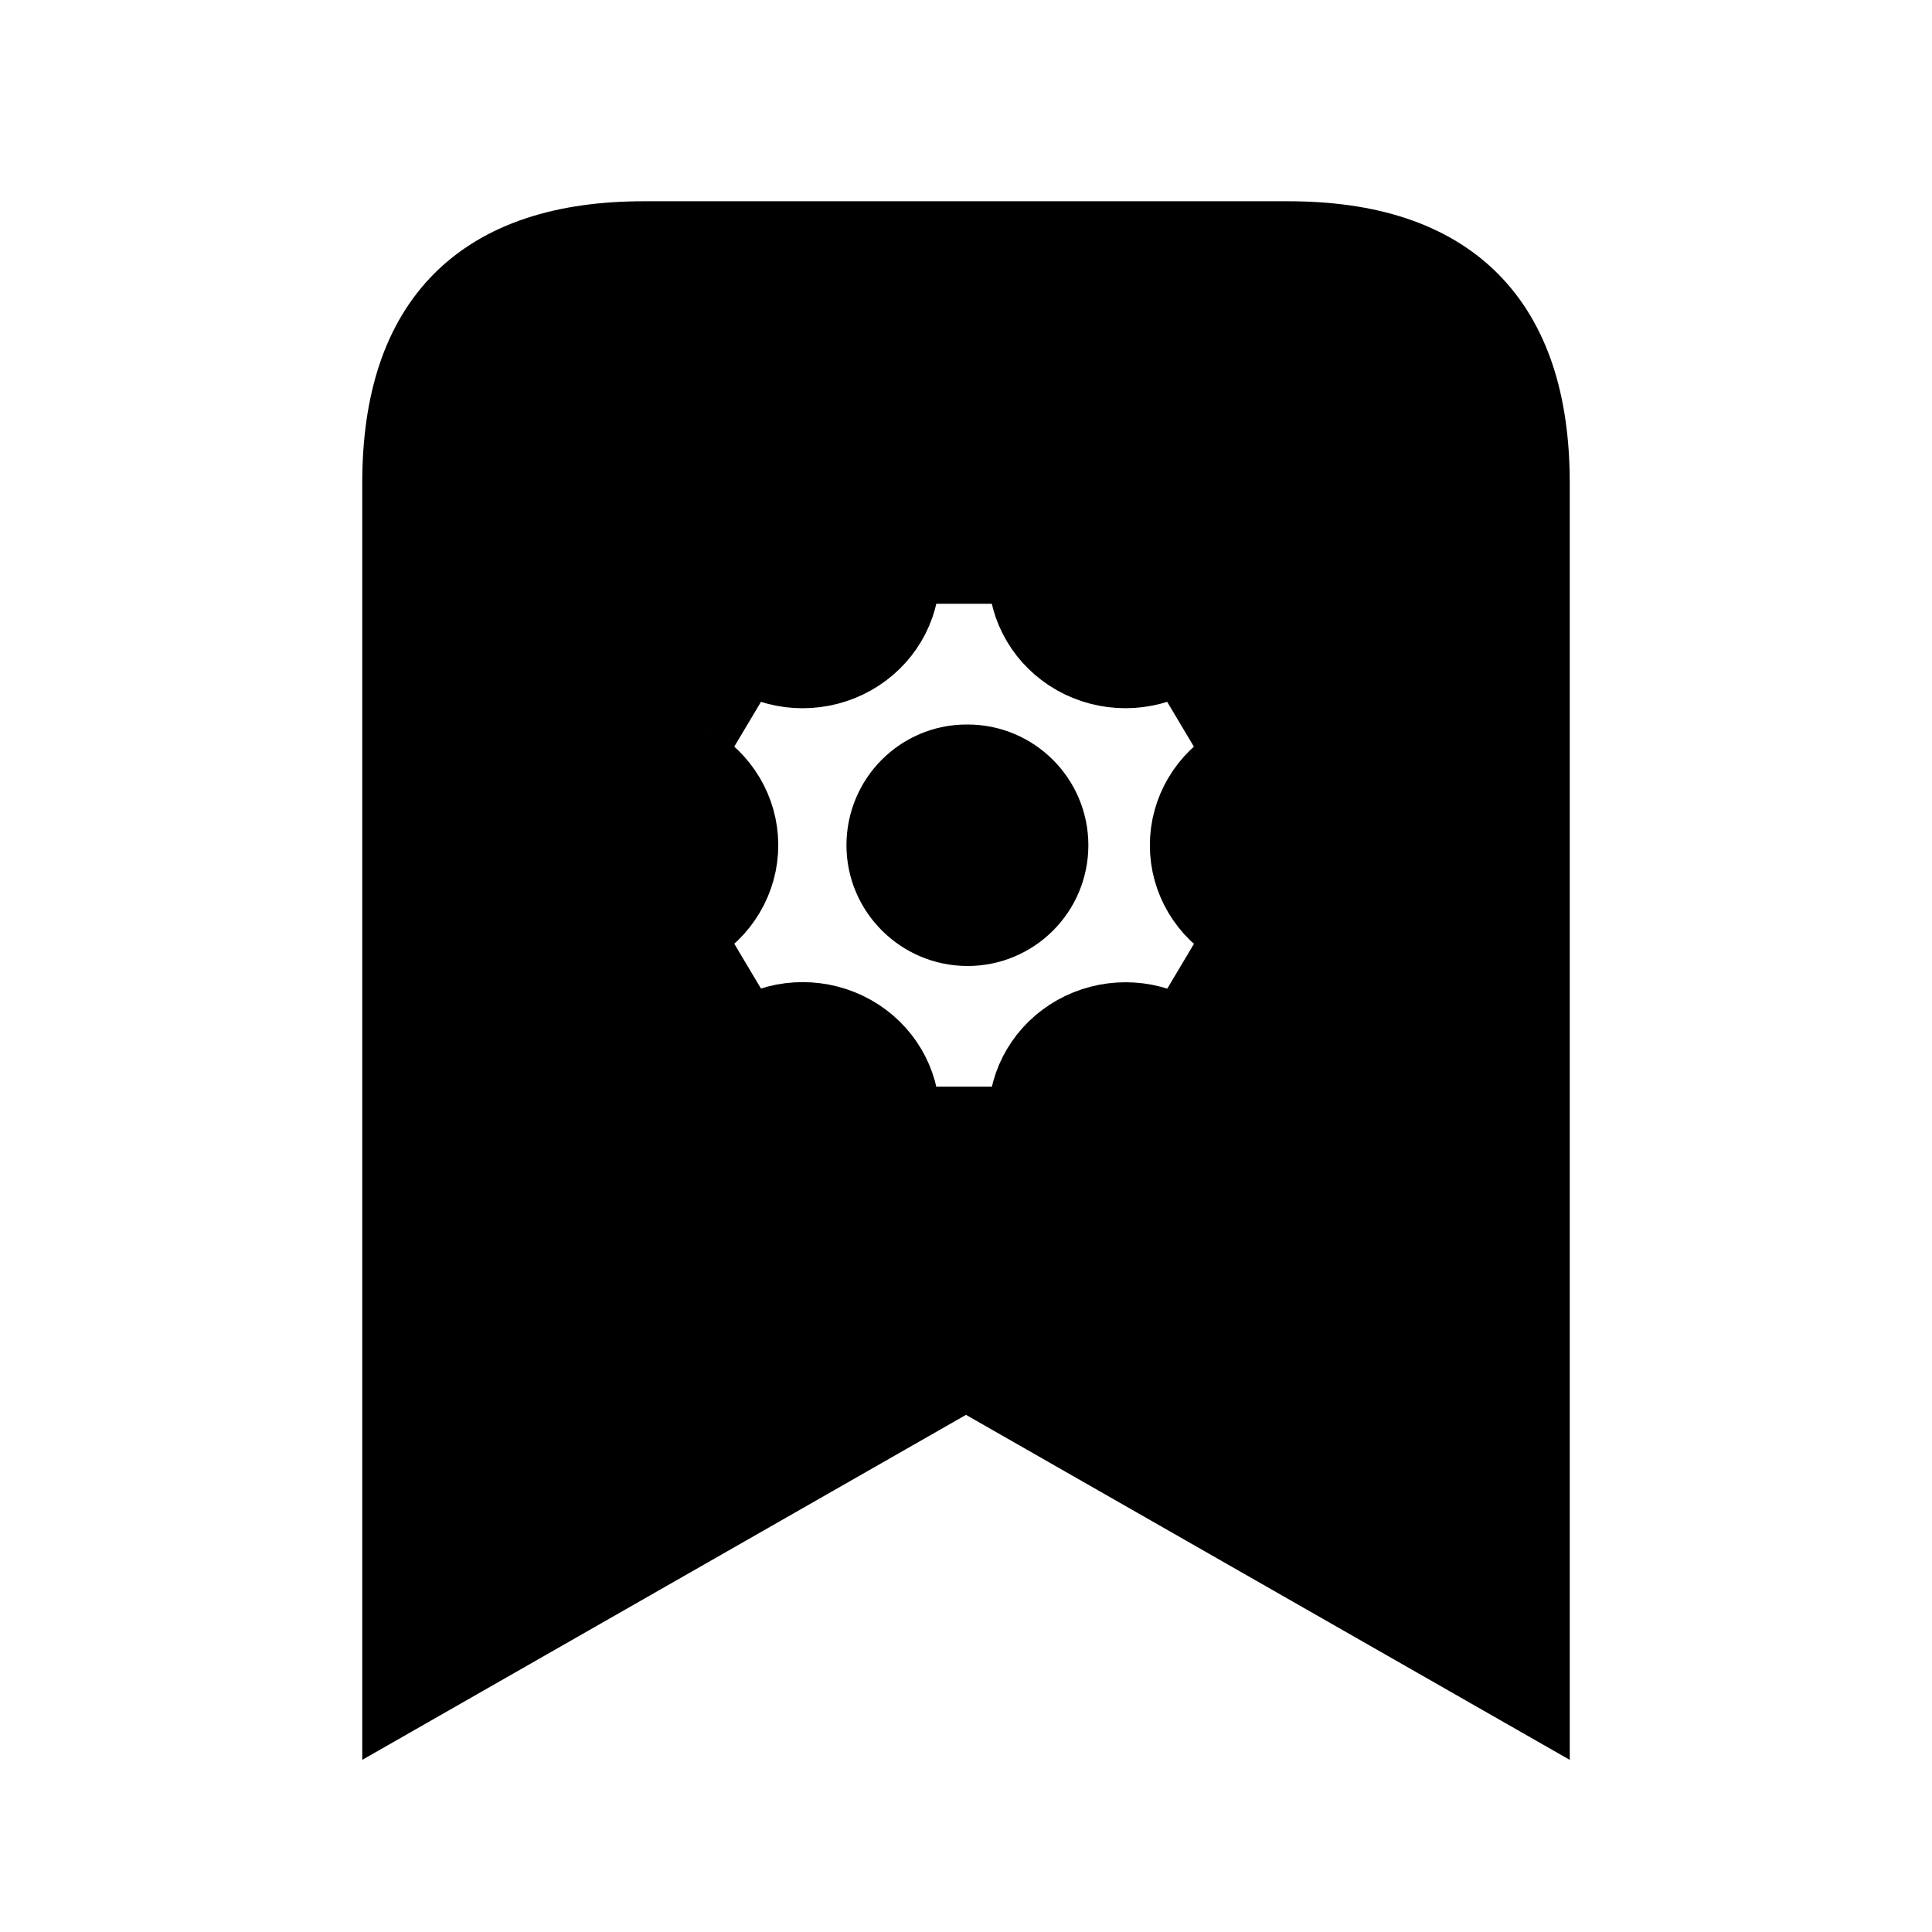 <svg viewBox="0 0 24 24" fill="currentColor" stroke="currentColor" xmlns="http://www.w3.org/2000/svg">
<path d="M13.02 10.5C13.02 11.052 12.573 11.5 12.02 11.5C11.468 11.5 11.015 11.052 11.015 10.5C11.015 9.948 11.458 9.5 12.01 9.5H12.02C12.572 9.5 13.02 9.948 13.02 10.5ZM19 6V21L12 17L5 21V6C5 4 6 3 8 3H16C18 3 19 4 19 6ZM14.784 10.502C14.783 10.084 15.012 9.698 15.385 9.488L15.501 9.423L14.699 8.077L14.584 8.141C14.21 8.35 13.75 8.35 13.377 8.14C13.006 7.931 12.778 7.546 12.778 7.131C12.778 7.059 12.717 7 12.643 7H11.309C11.235 7 11.174 7.059 11.174 7.131C11.174 7.547 10.946 7.931 10.575 8.14C10.202 8.35 9.742 8.351 9.368 8.141C9.305 8.105 9.224 8.126 9.187 8.188L8.518 9.311C8.481 9.372 8.503 9.451 8.566 9.487L8.568 9.488C8.939 9.697 9.167 10.081 9.168 10.496C9.169 10.914 8.94 11.301 8.568 11.511L8.567 11.512C8.503 11.548 8.482 11.627 8.518 11.688L9.187 12.81C9.224 12.872 9.305 12.893 9.369 12.857C9.742 12.648 10.202 12.648 10.575 12.858C10.946 13.067 11.174 13.452 11.173 13.868C11.173 13.94 11.233 13.999 11.308 13.999H12.644C12.718 13.999 12.779 13.941 12.779 13.869C12.779 13.453 13.007 13.069 13.378 12.86C13.751 12.65 14.211 12.649 14.585 12.859C14.648 12.895 14.73 12.874 14.766 12.812L15.435 11.689C15.472 11.628 15.45 11.549 15.387 11.513L15.386 11.512C15.013 11.303 14.784 10.918 14.784 10.502Z" />
</svg>
